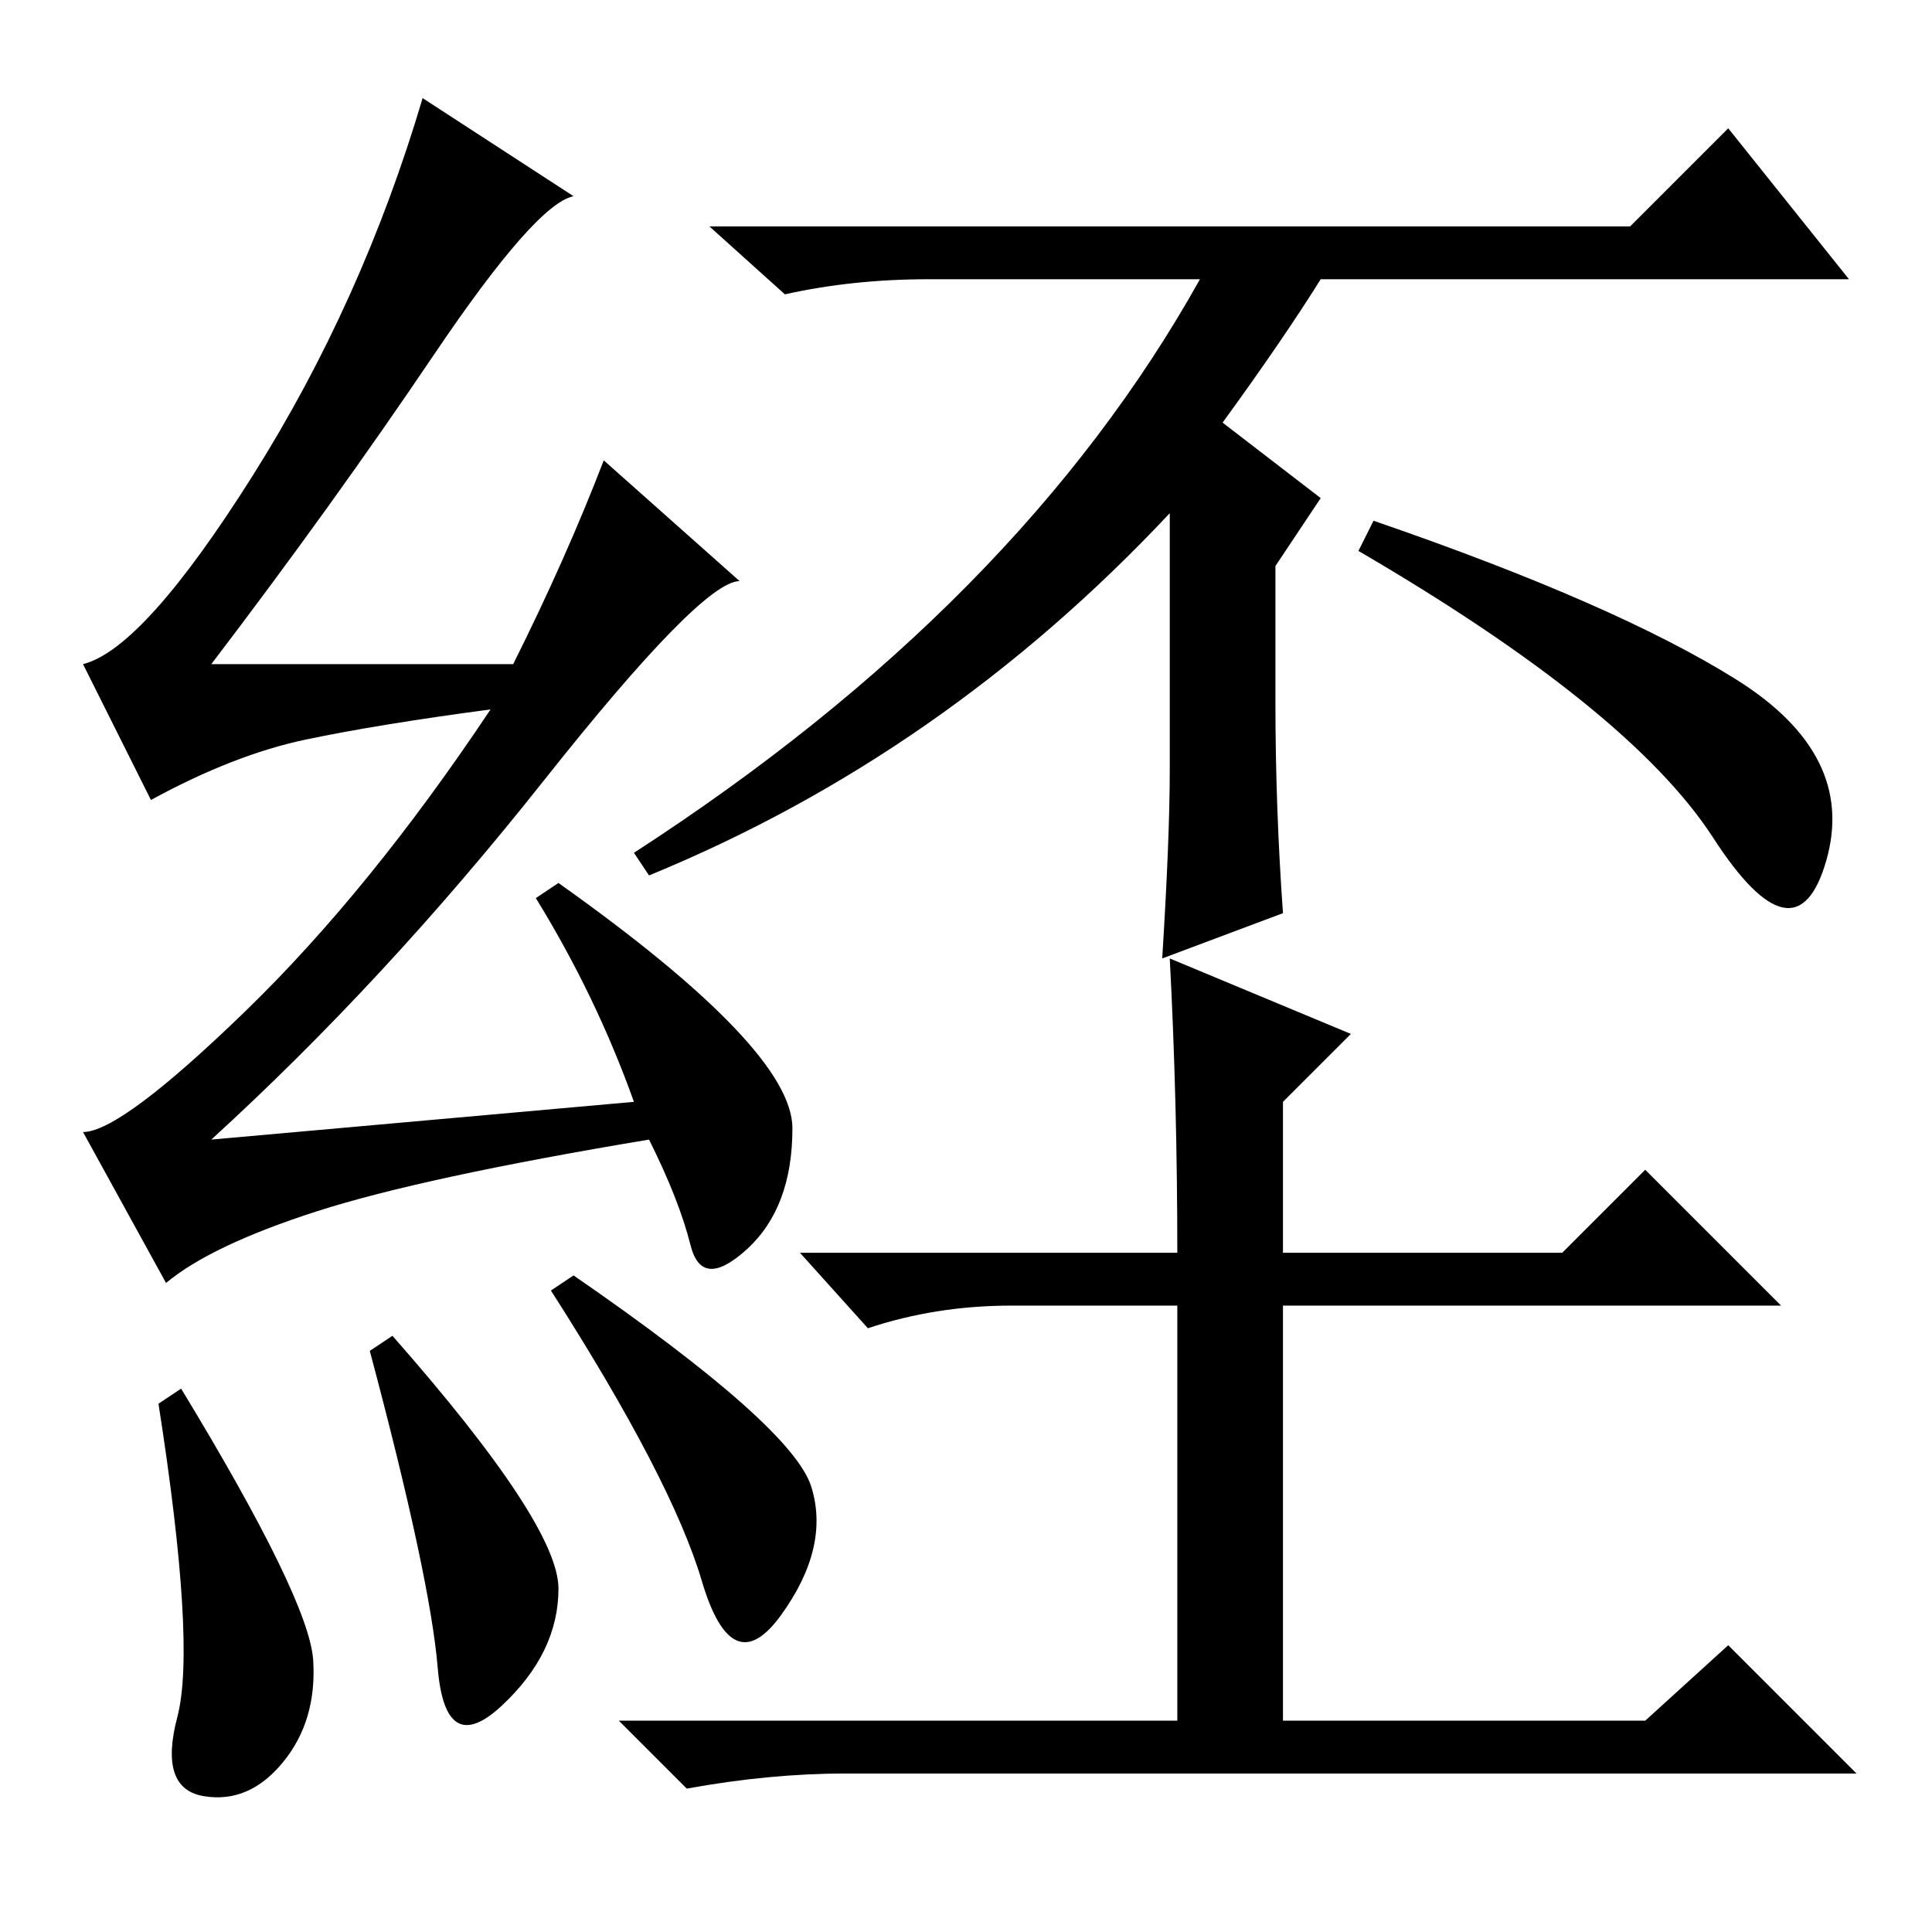 <?xml version="1.0" standalone="no"?>
<!DOCTYPE svg PUBLIC "-//W3C//DTD SVG 1.1//EN" "http://www.w3.org/Graphics/SVG/1.1/DTD/svg11.dtd" >
<svg xmlns="http://www.w3.org/2000/svg" xmlns:xlink="http://www.w3.org/1999/xlink" version="1.1" viewBox="0 -36 256 256">
  <g transform="matrix(1 0 0 -1 0 220)">
   <path fill="currentColor"
d="M24 72q17 -28 17.5 -36t-4 -13.5t-10.5 -4.5t-3.5 10.5t-2.5 41.5zM52 79q22 -25 22 -33.5t-7.5 -15.5t-8.5 5t-9 42zM76 87q29 -20 31.5 -28t-4 -17t-10.5 4.5t-20 38.5zM57.5 209q-13.5 -20 -29.5 -41h40q7 14 12 27l18 -16q-5 0 -26 -26.5t-44 -47.5l56 5
q-5 14 -13 27l3 2q31 -22 31 -32.5t-6 -16t-7.5 0.5t-5.5 14q-30 -5 -44 -9.5t-20 -9.5l-11 20q5 0 21.5 16t32.5 40q-15 -2 -24.5 -4t-20.5 -8l-9 18q8 2 22.5 25t22.5 50l20 -13q-5 -1 -18.5 -21zM229 239l16 -20h-70q-5 -8 -13 -19l13 -10l-6 -9v-18q0 -14 1 -28l-16 -6
q1 16 1 25v34q-30 -32 -69 -48l-2 3q51 33 75 76h-36q-10 0 -19 -2l-10 9h122zM182 187q32 -11 48 -21t12 -24t-15 3t-47 38zM155 129l24 -10l-9 -9v-20h37l11 11l18 -18h-66v-55h48l11 10l17 -17h-134q-10 0 -21 -2l-9 9h74v55h-22q-10 0 -19 -3l-9 10h50q0 20 -1 39z" />
  </g>

</svg>
